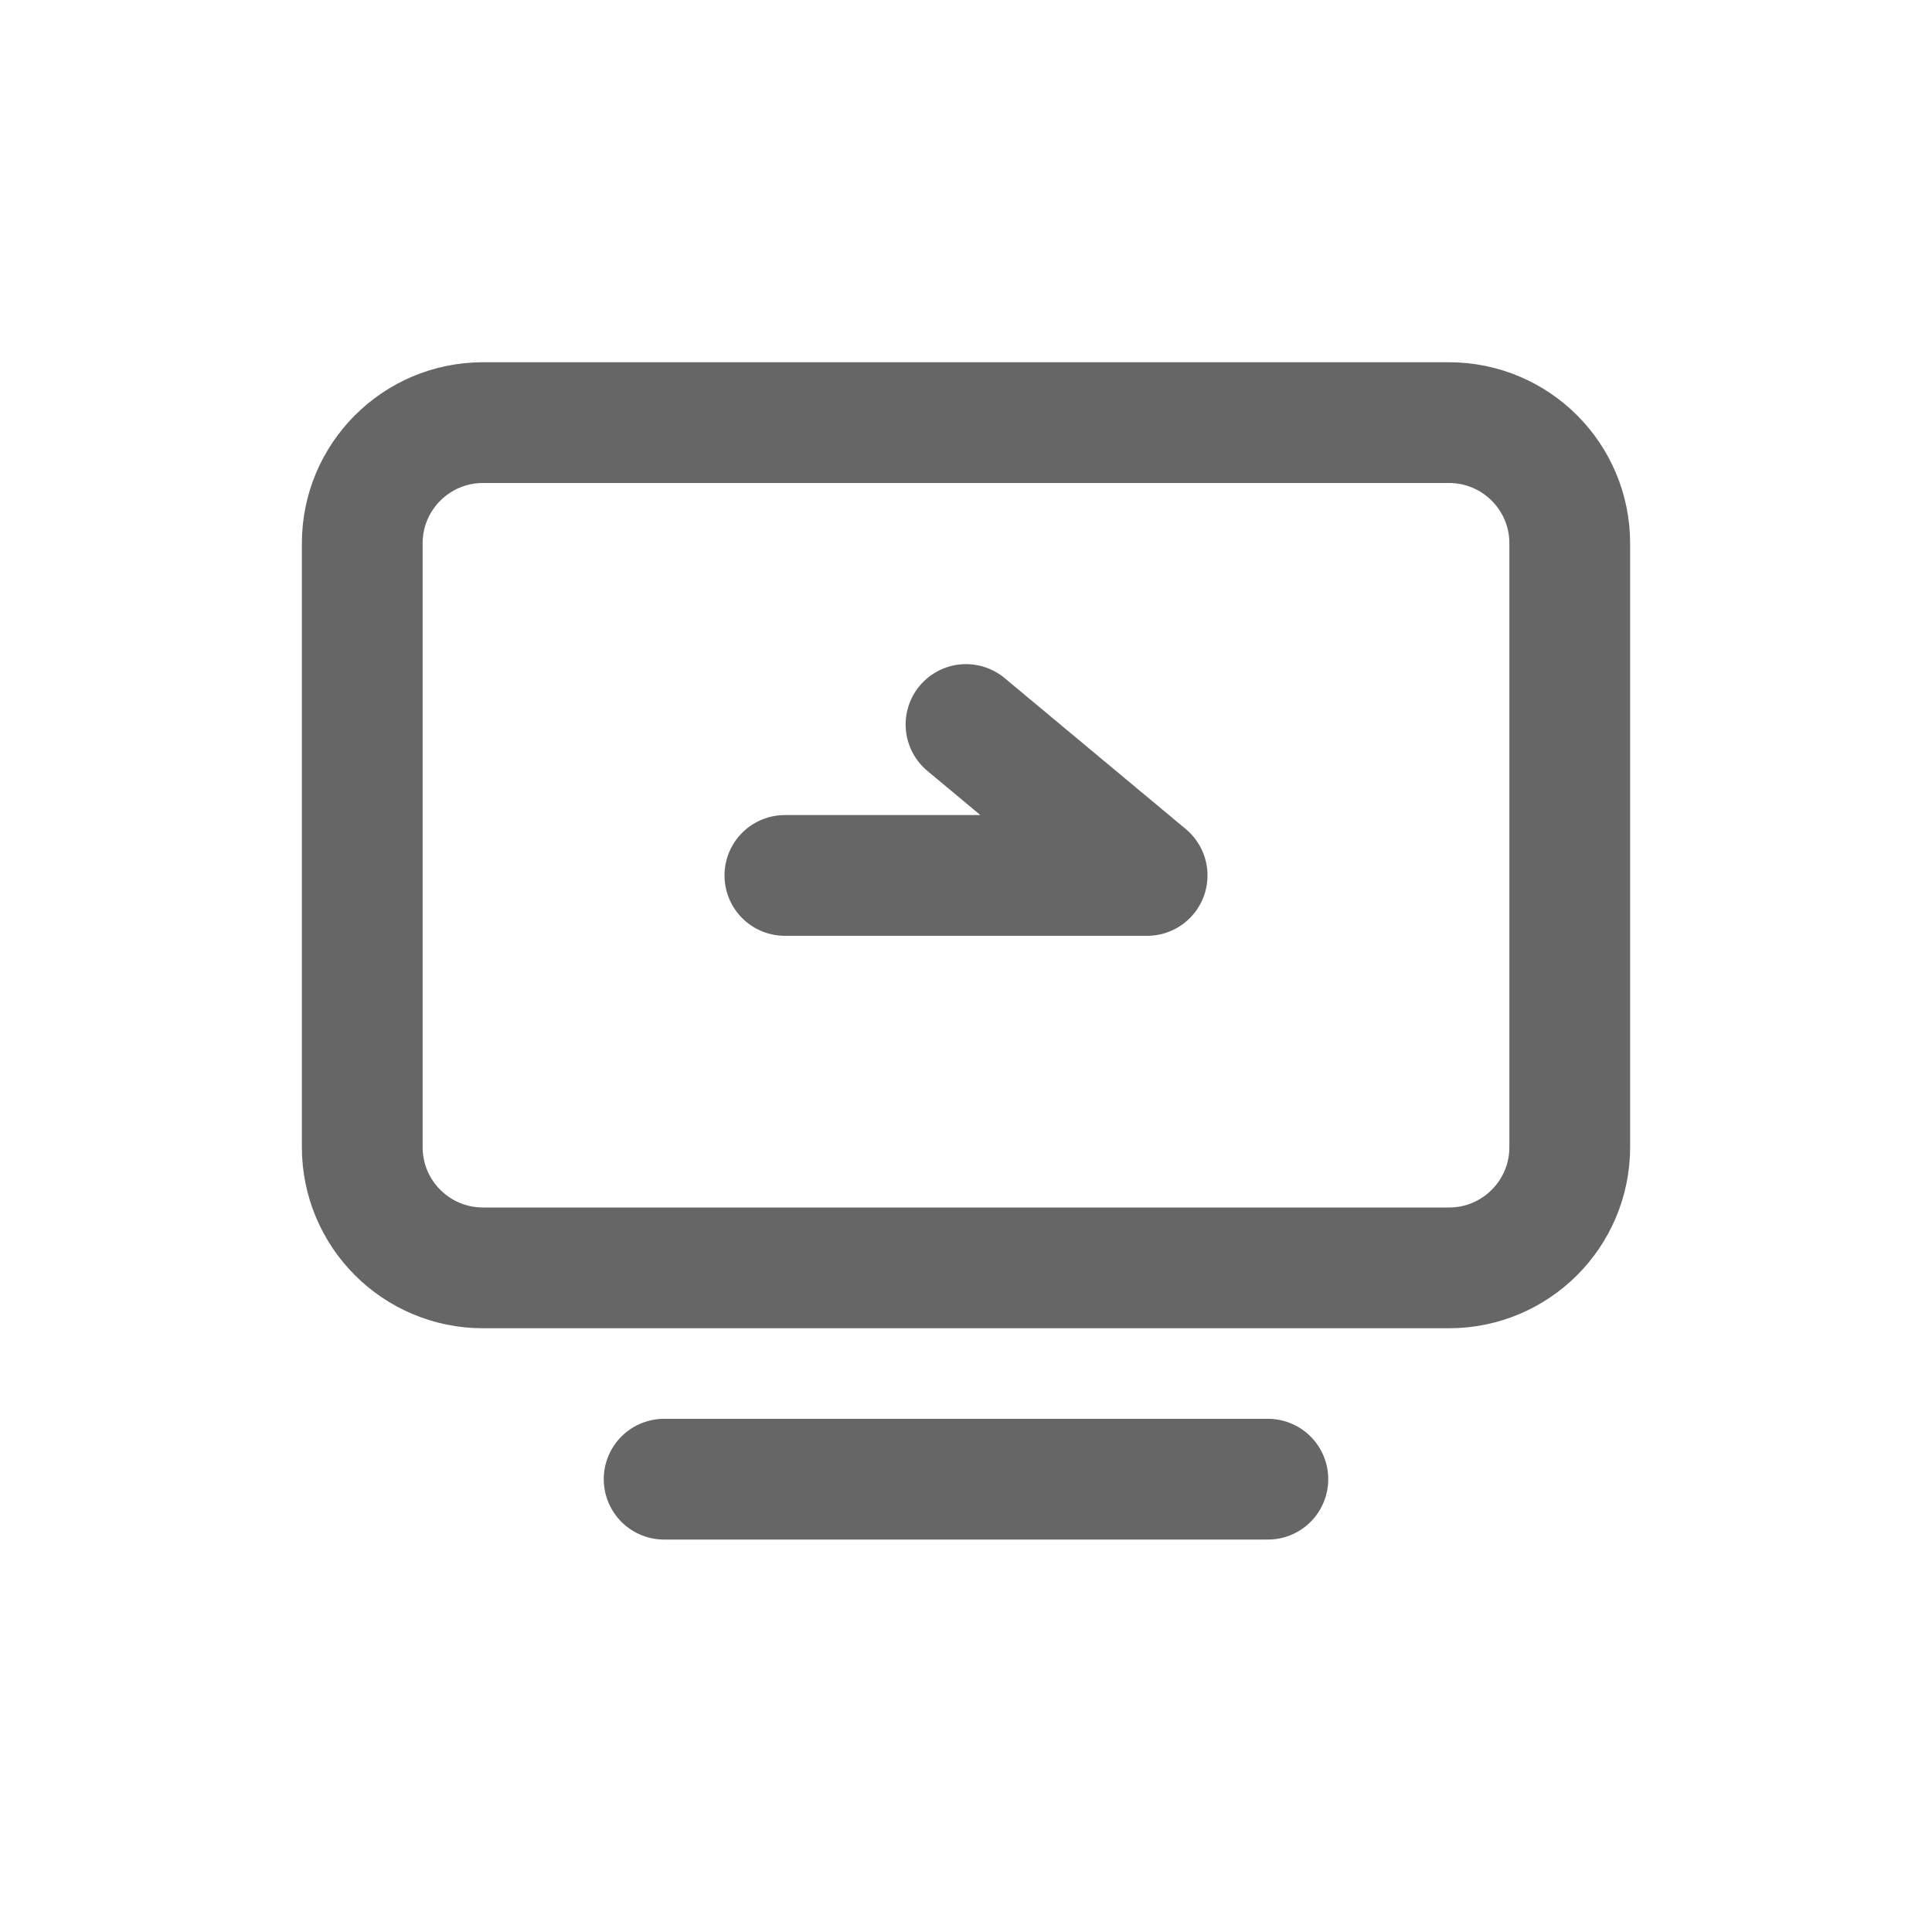 <svg xmlns="http://www.w3.org/2000/svg" viewBox="0 0 32 32" class="design-iconfont">
  <defs>
    <filter color-interpolation-filters="auto" id="jry3wuu9ca">
      <feColorMatrix in="SourceGraphic" values="0 0 0 0 0.678 0 0 0 0 0.714 0 0 0 0 0.8 0 0 0 1 0"/>
    </filter>
  </defs>
  <g transform="translate(-8)" fill="none" fill-rule="evenodd">
    <g stroke="#666666" stroke-width="2" stroke-linecap="round">
      <path stroke-linejoin="round" d="M13 14.5L19 14.5 16 12" transform="translate(8)"/>
      <path d="M11 24.5L21 24.5" transform="translate(8)"/>
      <path d="M13,7 L24,7 C25.105,7 26,7.895 26,9 L26,19 C26,20.105 25.105,21 24,21 L8,21 C6.895,21 6,20.105 6,19 L6,11 L6,11 L6,9 C6,7.895 6.895,7 8,7 L15,7 L15,7" transform="translate(8)"/>
    </g>
  </g>
</svg>
